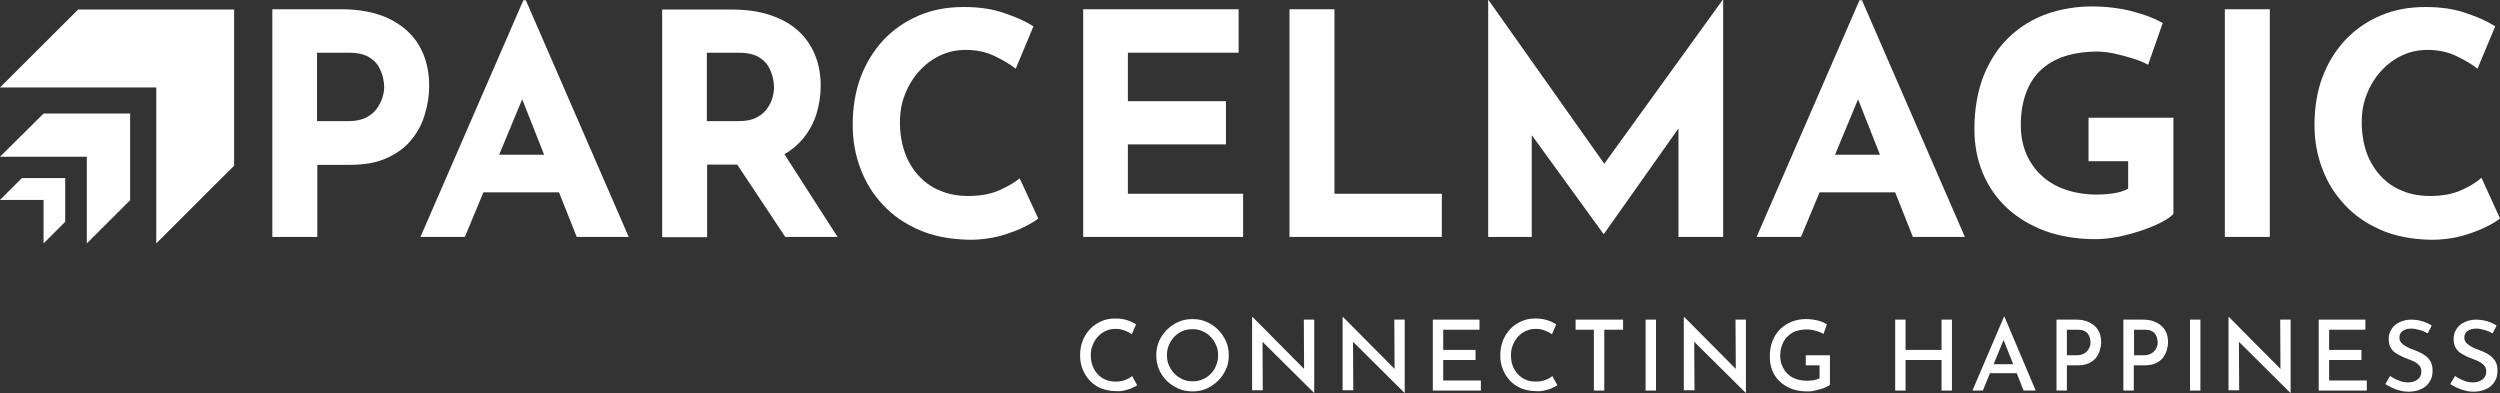 <svg width="159" height="25" viewBox="0 0 159 25" fill="none" xmlns="http://www.w3.org/2000/svg">
<rect x="0" y="0" width="159" height="25" fill="#333333" stroke="none"/>
<path d="M14.89 0.606V10.539L9.939 15.478V5.564H0L4.969 0.606H14.89Z" fill="white"/>
<path d="M8.276 7.222V12.732L5.523 15.478V9.968H0L2.771 7.222H8.276Z" fill="white"/>
<path d="M4.147 11.323V14.105L2.771 15.478V12.714H0L1.376 11.341L1.394 11.323H4.147Z" fill="white"/>
<path d="M27.295 5.474C27.295 4.476 27.081 3.62 26.652 2.889C26.223 2.158 25.579 1.605 24.757 1.195C23.935 0.802 22.916 0.588 21.718 0.588H17.321V15.068H20.181V10.485H22.237C23.184 10.485 23.988 10.342 24.632 10.039C25.276 9.736 25.794 9.362 26.187 8.862C26.58 8.381 26.866 7.828 27.027 7.24C27.206 6.651 27.295 6.063 27.295 5.474ZM24.328 6.188C24.257 6.437 24.131 6.669 23.971 6.901C23.81 7.133 23.577 7.329 23.291 7.471C23.005 7.614 22.648 7.703 22.201 7.703H20.163V3.352H22.219C22.719 3.352 23.113 3.441 23.416 3.602C23.72 3.78 23.935 3.976 24.078 4.226C24.221 4.476 24.31 4.725 24.364 4.957C24.418 5.207 24.435 5.385 24.435 5.546C24.435 5.724 24.4 5.956 24.328 6.188Z" fill="white"/>
<path d="M33.284 0.018L26.741 15.068H29.566L30.745 12.233H35.554L36.68 15.068H39.987L33.444 0.018H33.284ZM31.746 9.843L33.212 6.313L34.606 9.843H31.746Z" fill="white"/>
<path d="M51.052 8.845C51.445 8.363 51.749 7.828 51.928 7.24C52.106 6.651 52.196 6.063 52.196 5.474C52.196 4.726 52.071 4.048 51.82 3.46C51.57 2.871 51.212 2.354 50.73 1.926C50.247 1.498 49.657 1.177 48.942 0.945C48.227 0.713 47.423 0.606 46.511 0.606H42.114V15.086H44.974V10.467H46.887L49.943 15.068H53.268L49.89 9.808C50.355 9.54 50.73 9.219 51.052 8.845ZM44.956 3.353H47.012C47.512 3.353 47.906 3.442 48.209 3.602C48.513 3.78 48.728 3.977 48.871 4.226C49.014 4.476 49.103 4.726 49.157 4.957C49.211 5.207 49.228 5.403 49.228 5.564C49.228 5.778 49.193 5.992 49.121 6.241C49.05 6.491 48.925 6.723 48.764 6.937C48.603 7.168 48.37 7.347 48.084 7.489C47.798 7.632 47.441 7.703 46.994 7.703H44.956V3.353Z" fill="white"/>
<path d="M63.582 12.09C63.028 12.339 62.367 12.464 61.598 12.464C60.919 12.464 60.329 12.357 59.793 12.126C59.256 11.912 58.809 11.591 58.416 11.163C58.041 10.752 57.737 10.253 57.54 9.683C57.344 9.112 57.236 8.47 57.236 7.775C57.236 7.115 57.344 6.509 57.576 5.956C57.791 5.403 58.112 4.904 58.488 4.494C58.881 4.066 59.328 3.745 59.828 3.513C60.329 3.281 60.865 3.174 61.419 3.174C62.134 3.174 62.76 3.317 63.296 3.584C63.85 3.852 64.279 4.119 64.601 4.369L65.727 1.676C65.262 1.373 64.637 1.088 63.886 0.838C63.135 0.571 62.277 0.446 61.294 0.446C60.239 0.446 59.274 0.624 58.416 0.999C57.54 1.373 56.807 1.89 56.182 2.55C55.556 3.228 55.074 4.012 54.734 4.922C54.394 5.831 54.233 6.847 54.233 7.953C54.233 8.934 54.394 9.861 54.734 10.735C55.056 11.608 55.538 12.375 56.164 13.035C56.79 13.713 57.558 14.23 58.452 14.622C59.346 15.014 60.383 15.21 61.526 15.246C62.277 15.264 62.956 15.175 63.582 15.014C64.208 14.836 64.726 14.64 65.155 14.426C65.584 14.212 65.87 14.034 66.031 13.891L64.851 11.341C64.547 11.591 64.136 11.84 63.582 12.09Z" fill="white"/>
<path d="M71.733 9.183H77.972V6.437H71.733V3.352H78.776V0.588H68.891V15.068H79.062V12.322H71.733V9.183Z" fill="white"/>
<path d="M84.871 0.588H82.011V15.068H91.7V12.322H84.871V0.588Z" fill="white"/>
<path d="M102.032 10.414L94.667 0H94.649V15.068H97.42V8.595L101.978 14.872H102.014L106.751 8.167V15.068H109.593V0H109.557L102.032 10.414Z" fill="white"/>
<path d="M118.262 0.018L111.72 15.068H114.544L115.724 12.233H120.533L121.659 15.068H124.966L118.423 0.018H118.262ZM116.707 9.843L118.173 6.313L119.567 9.843H116.707Z" fill="white"/>
<path d="M132.849 10.253H135.351V12.001C135.119 12.126 134.833 12.233 134.475 12.286C134.136 12.339 133.76 12.375 133.349 12.375C132.634 12.375 131.991 12.268 131.401 12.072C130.811 11.876 130.31 11.591 129.881 11.198C129.452 10.824 129.131 10.36 128.88 9.807C128.648 9.255 128.523 8.648 128.523 7.971C128.523 7.204 128.63 6.526 128.845 5.938C129.059 5.35 129.363 4.868 129.774 4.476C130.185 4.083 130.704 3.78 131.293 3.584C131.901 3.388 132.598 3.281 133.385 3.281C133.707 3.281 134.064 3.317 134.475 3.406C134.886 3.495 135.28 3.602 135.673 3.727C136.066 3.852 136.388 3.994 136.62 4.119L137.55 1.462C137.013 1.159 136.352 0.909 135.583 0.713C134.815 0.517 133.957 0.41 133.027 0.41C132.044 0.41 131.097 0.571 130.203 0.874C129.309 1.195 128.505 1.676 127.826 2.318C127.128 2.96 126.592 3.78 126.181 4.761C125.788 5.742 125.573 6.883 125.573 8.22C125.573 9.237 125.752 10.164 126.11 11.02C126.467 11.876 126.985 12.607 127.647 13.231C128.326 13.855 129.131 14.337 130.078 14.693C131.025 15.032 132.098 15.21 133.278 15.21C133.724 15.21 134.189 15.157 134.69 15.068C135.19 14.961 135.673 14.836 136.155 14.675C136.638 14.515 137.067 14.337 137.425 14.158C137.8 13.962 138.068 13.784 138.229 13.606V7.489H132.831V10.253H132.849Z" fill="white"/>
<path d="M144.36 0.588H141.5V15.068H144.36V0.588Z" fill="white"/>
<path d="M157.82 11.305C157.534 11.573 157.105 11.84 156.551 12.09C155.997 12.339 155.336 12.464 154.567 12.464C153.888 12.464 153.298 12.357 152.762 12.126C152.225 11.912 151.778 11.591 151.385 11.163C151.01 10.752 150.706 10.253 150.509 9.683C150.313 9.112 150.205 8.47 150.205 7.775C150.205 7.115 150.313 6.509 150.545 5.956C150.76 5.403 151.081 4.904 151.457 4.494C151.85 4.066 152.297 3.745 152.797 3.513C153.298 3.281 153.834 3.174 154.388 3.174C155.103 3.174 155.729 3.317 156.265 3.584C156.819 3.852 157.248 4.119 157.57 4.369L158.696 1.676C158.231 1.373 157.606 1.088 156.855 0.838C156.104 0.571 155.246 0.446 154.263 0.446C153.208 0.446 152.243 0.624 151.385 0.999C150.509 1.373 149.776 1.89 149.151 2.55C148.525 3.228 148.042 4.012 147.703 4.922C147.363 5.831 147.202 6.847 147.202 7.953C147.202 8.934 147.363 9.861 147.703 10.735C148.025 11.608 148.507 12.375 149.133 13.035C149.758 13.713 150.527 14.23 151.421 14.622C152.315 15.014 153.351 15.21 154.495 15.246C155.246 15.264 155.925 15.175 156.551 15.014C157.177 14.836 157.695 14.64 158.124 14.426C158.553 14.212 158.839 14.034 159 13.891L157.82 11.305Z" fill="white"/>
<path d="M72.323 24.501C72.252 24.554 72.162 24.608 72.019 24.661C71.894 24.733 71.733 24.786 71.555 24.822C71.376 24.875 71.179 24.893 70.965 24.875C70.607 24.875 70.303 24.804 70.017 24.697C69.731 24.572 69.499 24.412 69.302 24.198C69.106 23.984 68.963 23.752 68.855 23.484C68.748 23.217 68.694 22.932 68.694 22.611C68.694 22.272 68.748 21.951 68.855 21.683C68.963 21.398 69.123 21.148 69.32 20.934C69.517 20.721 69.767 20.56 70.035 20.435C70.303 20.31 70.607 20.257 70.929 20.257C71.215 20.257 71.465 20.293 71.68 20.364C71.912 20.435 72.091 20.524 72.252 20.631L71.984 21.255C71.858 21.166 71.715 21.095 71.537 21.024C71.358 20.952 71.161 20.917 70.947 20.917C70.732 20.917 70.536 20.952 70.339 21.041C70.142 21.131 69.981 21.238 69.838 21.398C69.695 21.541 69.588 21.719 69.499 21.933C69.409 22.129 69.374 22.361 69.374 22.593C69.374 22.825 69.409 23.056 69.481 23.253C69.552 23.449 69.66 23.627 69.803 23.788C69.946 23.948 70.107 24.055 70.303 24.144C70.5 24.233 70.714 24.269 70.965 24.269C71.197 24.269 71.394 24.233 71.572 24.162C71.751 24.091 71.894 24.019 72.001 23.912L72.323 24.501Z" fill="white"/>
<path d="M73.539 22.593C73.539 22.29 73.592 21.986 73.717 21.701C73.843 21.416 74.003 21.184 74.218 20.97C74.432 20.756 74.683 20.578 74.951 20.471C75.237 20.346 75.523 20.293 75.844 20.293C76.166 20.293 76.452 20.346 76.738 20.471C77.024 20.596 77.257 20.756 77.471 20.97C77.686 21.184 77.847 21.434 77.972 21.701C78.097 21.986 78.15 22.272 78.15 22.593C78.15 22.914 78.097 23.217 77.972 23.484C77.847 23.752 77.686 24.002 77.471 24.215C77.257 24.429 77.006 24.59 76.738 24.715C76.452 24.84 76.166 24.893 75.844 24.893C75.523 24.893 75.219 24.84 74.951 24.715C74.665 24.59 74.432 24.429 74.218 24.233C74.003 24.019 73.843 23.788 73.717 23.502C73.592 23.217 73.539 22.914 73.539 22.593ZM74.218 22.593C74.218 22.825 74.254 23.039 74.343 23.235C74.432 23.431 74.54 23.609 74.701 23.77C74.844 23.912 75.022 24.037 75.219 24.126C75.415 24.215 75.63 24.251 75.862 24.251C76.095 24.251 76.291 24.215 76.488 24.126C76.685 24.037 76.863 23.93 77.006 23.77C77.149 23.627 77.275 23.449 77.346 23.235C77.435 23.039 77.471 22.825 77.471 22.593C77.471 22.361 77.435 22.147 77.346 21.951C77.257 21.755 77.149 21.576 76.989 21.416C76.846 21.255 76.667 21.148 76.47 21.059C76.273 20.97 76.059 20.934 75.844 20.934C75.612 20.934 75.398 20.97 75.201 21.059C75.004 21.148 74.826 21.273 74.683 21.416C74.54 21.576 74.415 21.755 74.343 21.951C74.254 22.147 74.218 22.361 74.218 22.593Z" fill="white"/>
<path d="M83.585 25L80.099 21.541L80.295 21.595L80.313 24.822H79.634V20.168H79.67L83.102 23.627L82.941 23.592L82.923 20.328H83.585V25Z" fill="white"/>
<path d="M89.34 25L85.855 21.541L86.051 21.595L86.069 24.822H85.39V20.168H85.426L88.858 23.627L88.697 23.592L88.679 20.328H89.34V25Z" fill="white"/>
<path d="M91.128 20.328H94.095V20.97H91.789V22.254H93.845V22.896H91.789V24.198H94.184V24.84H91.128V20.328Z" fill="white"/>
<path d="M99.046 24.501C98.975 24.554 98.886 24.608 98.743 24.661C98.618 24.733 98.457 24.786 98.278 24.822C98.099 24.875 97.903 24.893 97.688 24.875C97.331 24.875 97.027 24.804 96.741 24.697C96.455 24.572 96.222 24.412 96.026 24.198C95.829 23.984 95.686 23.752 95.579 23.484C95.472 23.217 95.418 22.932 95.418 22.611C95.418 22.272 95.472 21.951 95.579 21.683C95.686 21.398 95.847 21.148 96.043 20.934C96.24 20.721 96.49 20.56 96.758 20.435C97.027 20.31 97.331 20.257 97.652 20.257C97.938 20.257 98.189 20.293 98.403 20.364C98.635 20.435 98.814 20.524 98.975 20.631L98.707 21.255C98.582 21.166 98.439 21.095 98.26 21.024C98.081 20.952 97.885 20.917 97.67 20.917C97.456 20.917 97.259 20.952 97.062 21.041C96.866 21.131 96.705 21.238 96.562 21.398C96.419 21.541 96.312 21.719 96.222 21.933C96.133 22.129 96.097 22.361 96.097 22.593C96.097 22.825 96.133 23.056 96.204 23.253C96.276 23.449 96.383 23.627 96.526 23.788C96.669 23.948 96.83 24.055 97.027 24.144C97.223 24.233 97.438 24.269 97.688 24.269C97.92 24.269 98.117 24.233 98.296 24.162C98.475 24.091 98.618 24.019 98.725 23.912L99.046 24.501Z" fill="white"/>
<path d="M100.208 20.328H103.229V20.97H102.032V24.84H101.37V20.97H100.208V20.328Z" fill="white"/>
<path d="M104.659 20.328H105.321V24.84H104.659V20.328Z" fill="white"/>
<path d="M111.041 25L107.555 21.541L107.752 21.595L107.77 24.822H107.09V20.168H107.126L110.558 23.627L110.397 23.592L110.379 20.328H111.041V25Z" fill="white"/>
<path d="M116.421 24.447C116.368 24.501 116.278 24.554 116.153 24.608C116.046 24.661 115.921 24.715 115.778 24.75C115.635 24.786 115.492 24.822 115.349 24.857C115.206 24.893 115.063 24.893 114.938 24.893C114.58 24.893 114.24 24.84 113.954 24.733C113.668 24.626 113.418 24.465 113.204 24.269C112.989 24.073 112.828 23.841 112.721 23.573C112.614 23.306 112.56 23.021 112.56 22.7C112.56 22.308 112.614 21.969 112.739 21.666C112.864 21.362 113.025 21.113 113.239 20.917C113.454 20.703 113.704 20.56 113.972 20.453C114.258 20.346 114.544 20.293 114.848 20.293C115.116 20.293 115.367 20.328 115.599 20.382C115.831 20.435 116.028 20.524 116.189 20.631L115.974 21.238C115.885 21.184 115.796 21.148 115.67 21.095C115.545 21.059 115.42 21.024 115.295 20.988C115.17 20.97 115.045 20.952 114.938 20.952C114.669 20.952 114.437 20.988 114.223 21.059C114.008 21.131 113.829 21.255 113.686 21.398C113.543 21.541 113.418 21.719 113.347 21.933C113.257 22.147 113.222 22.379 113.222 22.628C113.222 22.86 113.257 23.074 113.347 23.27C113.436 23.466 113.543 23.645 113.704 23.788C113.847 23.93 114.026 24.037 114.24 24.108C114.455 24.18 114.687 24.215 114.938 24.215C115.081 24.215 115.224 24.198 115.367 24.18C115.51 24.144 115.635 24.108 115.724 24.055V23.235H114.848V22.593H116.385V24.447H116.421Z" fill="white"/>
<path d="M124.143 20.328V24.84H123.482V22.896H121.194V24.84H120.533V20.328H121.194V22.254H123.482V20.328H124.143Z" fill="white"/>
<path d="M125.448 24.84L127.45 20.15H127.486L129.47 24.84H128.702L127.254 21.184L127.736 20.863L126.11 24.84H125.448ZM126.664 23.163H128.273L128.505 23.734H126.467L126.664 23.163Z" fill="white"/>
<path d="M132.026 20.328C132.366 20.328 132.652 20.382 132.884 20.506C133.117 20.613 133.313 20.792 133.438 20.988C133.564 21.202 133.635 21.451 133.635 21.755C133.635 21.933 133.599 22.111 133.546 22.29C133.492 22.468 133.403 22.628 133.295 22.771C133.17 22.914 133.027 23.021 132.831 23.11C132.634 23.199 132.402 23.235 132.116 23.235H131.454V24.84H130.793V20.328H132.026ZM132.098 22.593C132.259 22.593 132.402 22.557 132.509 22.504C132.616 22.45 132.706 22.379 132.777 22.29C132.849 22.2 132.884 22.111 132.92 22.022C132.956 21.933 132.956 21.844 132.956 21.773C132.956 21.683 132.938 21.594 132.92 21.505C132.902 21.416 132.849 21.327 132.795 21.238C132.741 21.148 132.652 21.095 132.545 21.041C132.437 20.988 132.294 20.97 132.134 20.97H131.454V22.593H132.098Z" fill="white"/>
<path d="M136.281 20.328C136.62 20.328 136.906 20.382 137.139 20.506C137.371 20.613 137.568 20.792 137.693 20.988C137.818 21.202 137.889 21.451 137.889 21.755C137.889 21.933 137.854 22.111 137.8 22.29C137.746 22.468 137.657 22.628 137.55 22.771C137.425 22.914 137.282 23.021 137.085 23.11C136.888 23.199 136.656 23.235 136.37 23.235H135.709V24.84H135.047V20.328H136.281ZM136.37 22.593C136.531 22.593 136.674 22.557 136.781 22.504C136.888 22.45 136.978 22.379 137.049 22.29C137.121 22.2 137.156 22.111 137.192 22.022C137.228 21.933 137.228 21.844 137.228 21.773C137.228 21.683 137.21 21.594 137.192 21.505C137.174 21.416 137.121 21.327 137.067 21.238C137.013 21.148 136.924 21.095 136.817 21.041C136.71 20.988 136.567 20.97 136.406 20.97H135.726V22.593H136.37Z" fill="white"/>
<path d="M139.284 20.328H139.945V24.84H139.284V20.328Z" fill="white"/>
<path d="M145.683 25L142.197 21.541L142.394 21.595L142.412 24.822H141.733V20.168H141.768L145.2 23.627L145.039 23.592L145.022 20.328H145.683V25Z" fill="white"/>
<path d="M147.47 20.328H150.438V20.97H148.132V22.254H150.188V22.896H148.132V24.198H150.527V24.84H147.47V20.328Z" fill="white"/>
<path d="M154.406 21.202C154.245 21.113 154.084 21.041 153.888 20.988C153.709 20.934 153.53 20.899 153.351 20.899C153.119 20.899 152.94 20.952 152.797 21.059C152.654 21.166 152.601 21.309 152.601 21.487C152.601 21.612 152.654 21.719 152.744 21.826C152.833 21.915 152.958 22.004 153.101 22.076C153.244 22.147 153.405 22.218 153.566 22.272C153.709 22.325 153.834 22.379 153.977 22.45C154.12 22.521 154.227 22.611 154.352 22.7C154.46 22.807 154.549 22.914 154.621 23.074C154.692 23.217 154.71 23.395 154.71 23.609C154.71 23.841 154.656 24.073 154.531 24.269C154.406 24.465 154.245 24.626 154.013 24.733C153.798 24.84 153.53 24.911 153.208 24.911C153.012 24.911 152.833 24.893 152.654 24.84C152.476 24.804 152.297 24.733 152.136 24.661C151.975 24.59 151.832 24.501 151.707 24.429L152.011 23.912C152.118 23.984 152.225 24.055 152.35 24.108C152.476 24.18 152.619 24.215 152.744 24.269C152.887 24.305 153.012 24.322 153.137 24.322C153.28 24.322 153.405 24.305 153.548 24.251C153.673 24.198 153.798 24.126 153.87 24.019C153.959 23.912 153.995 23.788 153.995 23.627C153.995 23.484 153.959 23.36 153.888 23.27C153.816 23.181 153.709 23.092 153.584 23.021C153.459 22.949 153.316 22.896 153.173 22.842C153.03 22.789 152.887 22.735 152.744 22.664C152.601 22.593 152.458 22.521 152.333 22.432C152.207 22.343 152.1 22.218 152.029 22.076C151.957 21.933 151.921 21.773 151.921 21.558C151.921 21.327 151.975 21.113 152.1 20.934C152.207 20.756 152.368 20.613 152.583 20.506C152.779 20.399 153.03 20.346 153.28 20.328C153.584 20.328 153.852 20.364 154.066 20.435C154.299 20.506 154.495 20.596 154.656 20.703L154.406 21.202Z" fill="white"/>
<path d="M158.535 21.202C158.374 21.113 158.213 21.041 158.017 20.988C157.838 20.934 157.659 20.899 157.481 20.899C157.248 20.899 157.069 20.952 156.926 21.059C156.783 21.166 156.73 21.309 156.73 21.487C156.73 21.612 156.783 21.719 156.873 21.826C156.962 21.915 157.087 22.004 157.23 22.076C157.373 22.147 157.534 22.218 157.695 22.272C157.838 22.325 157.963 22.379 158.106 22.45C158.249 22.521 158.356 22.611 158.482 22.7C158.589 22.807 158.678 22.914 158.75 23.074C158.821 23.217 158.839 23.395 158.839 23.609C158.839 23.841 158.785 24.073 158.66 24.269C158.535 24.465 158.374 24.626 158.142 24.733C157.927 24.84 157.659 24.911 157.338 24.911C157.141 24.911 156.962 24.893 156.783 24.84C156.605 24.804 156.426 24.733 156.265 24.661C156.104 24.59 155.961 24.501 155.836 24.429L156.14 23.912C156.247 23.984 156.354 24.055 156.48 24.108C156.605 24.18 156.748 24.215 156.873 24.269C157.016 24.305 157.141 24.322 157.266 24.322C157.409 24.322 157.534 24.305 157.677 24.251C157.802 24.198 157.927 24.126 157.999 24.019C158.088 23.912 158.124 23.788 158.124 23.627C158.124 23.484 158.088 23.36 158.017 23.27C157.945 23.181 157.838 23.092 157.713 23.021C157.588 22.949 157.445 22.896 157.302 22.842C157.159 22.789 157.016 22.735 156.873 22.664C156.73 22.593 156.587 22.521 156.462 22.432C156.337 22.343 156.229 22.218 156.158 22.076C156.086 21.933 156.051 21.773 156.051 21.558C156.051 21.327 156.104 21.113 156.229 20.934C156.337 20.756 156.497 20.613 156.712 20.506C156.909 20.399 157.159 20.346 157.409 20.328C157.713 20.328 157.981 20.364 158.196 20.435C158.428 20.506 158.625 20.596 158.785 20.703L158.535 21.202Z" fill="white"/>
</svg>
